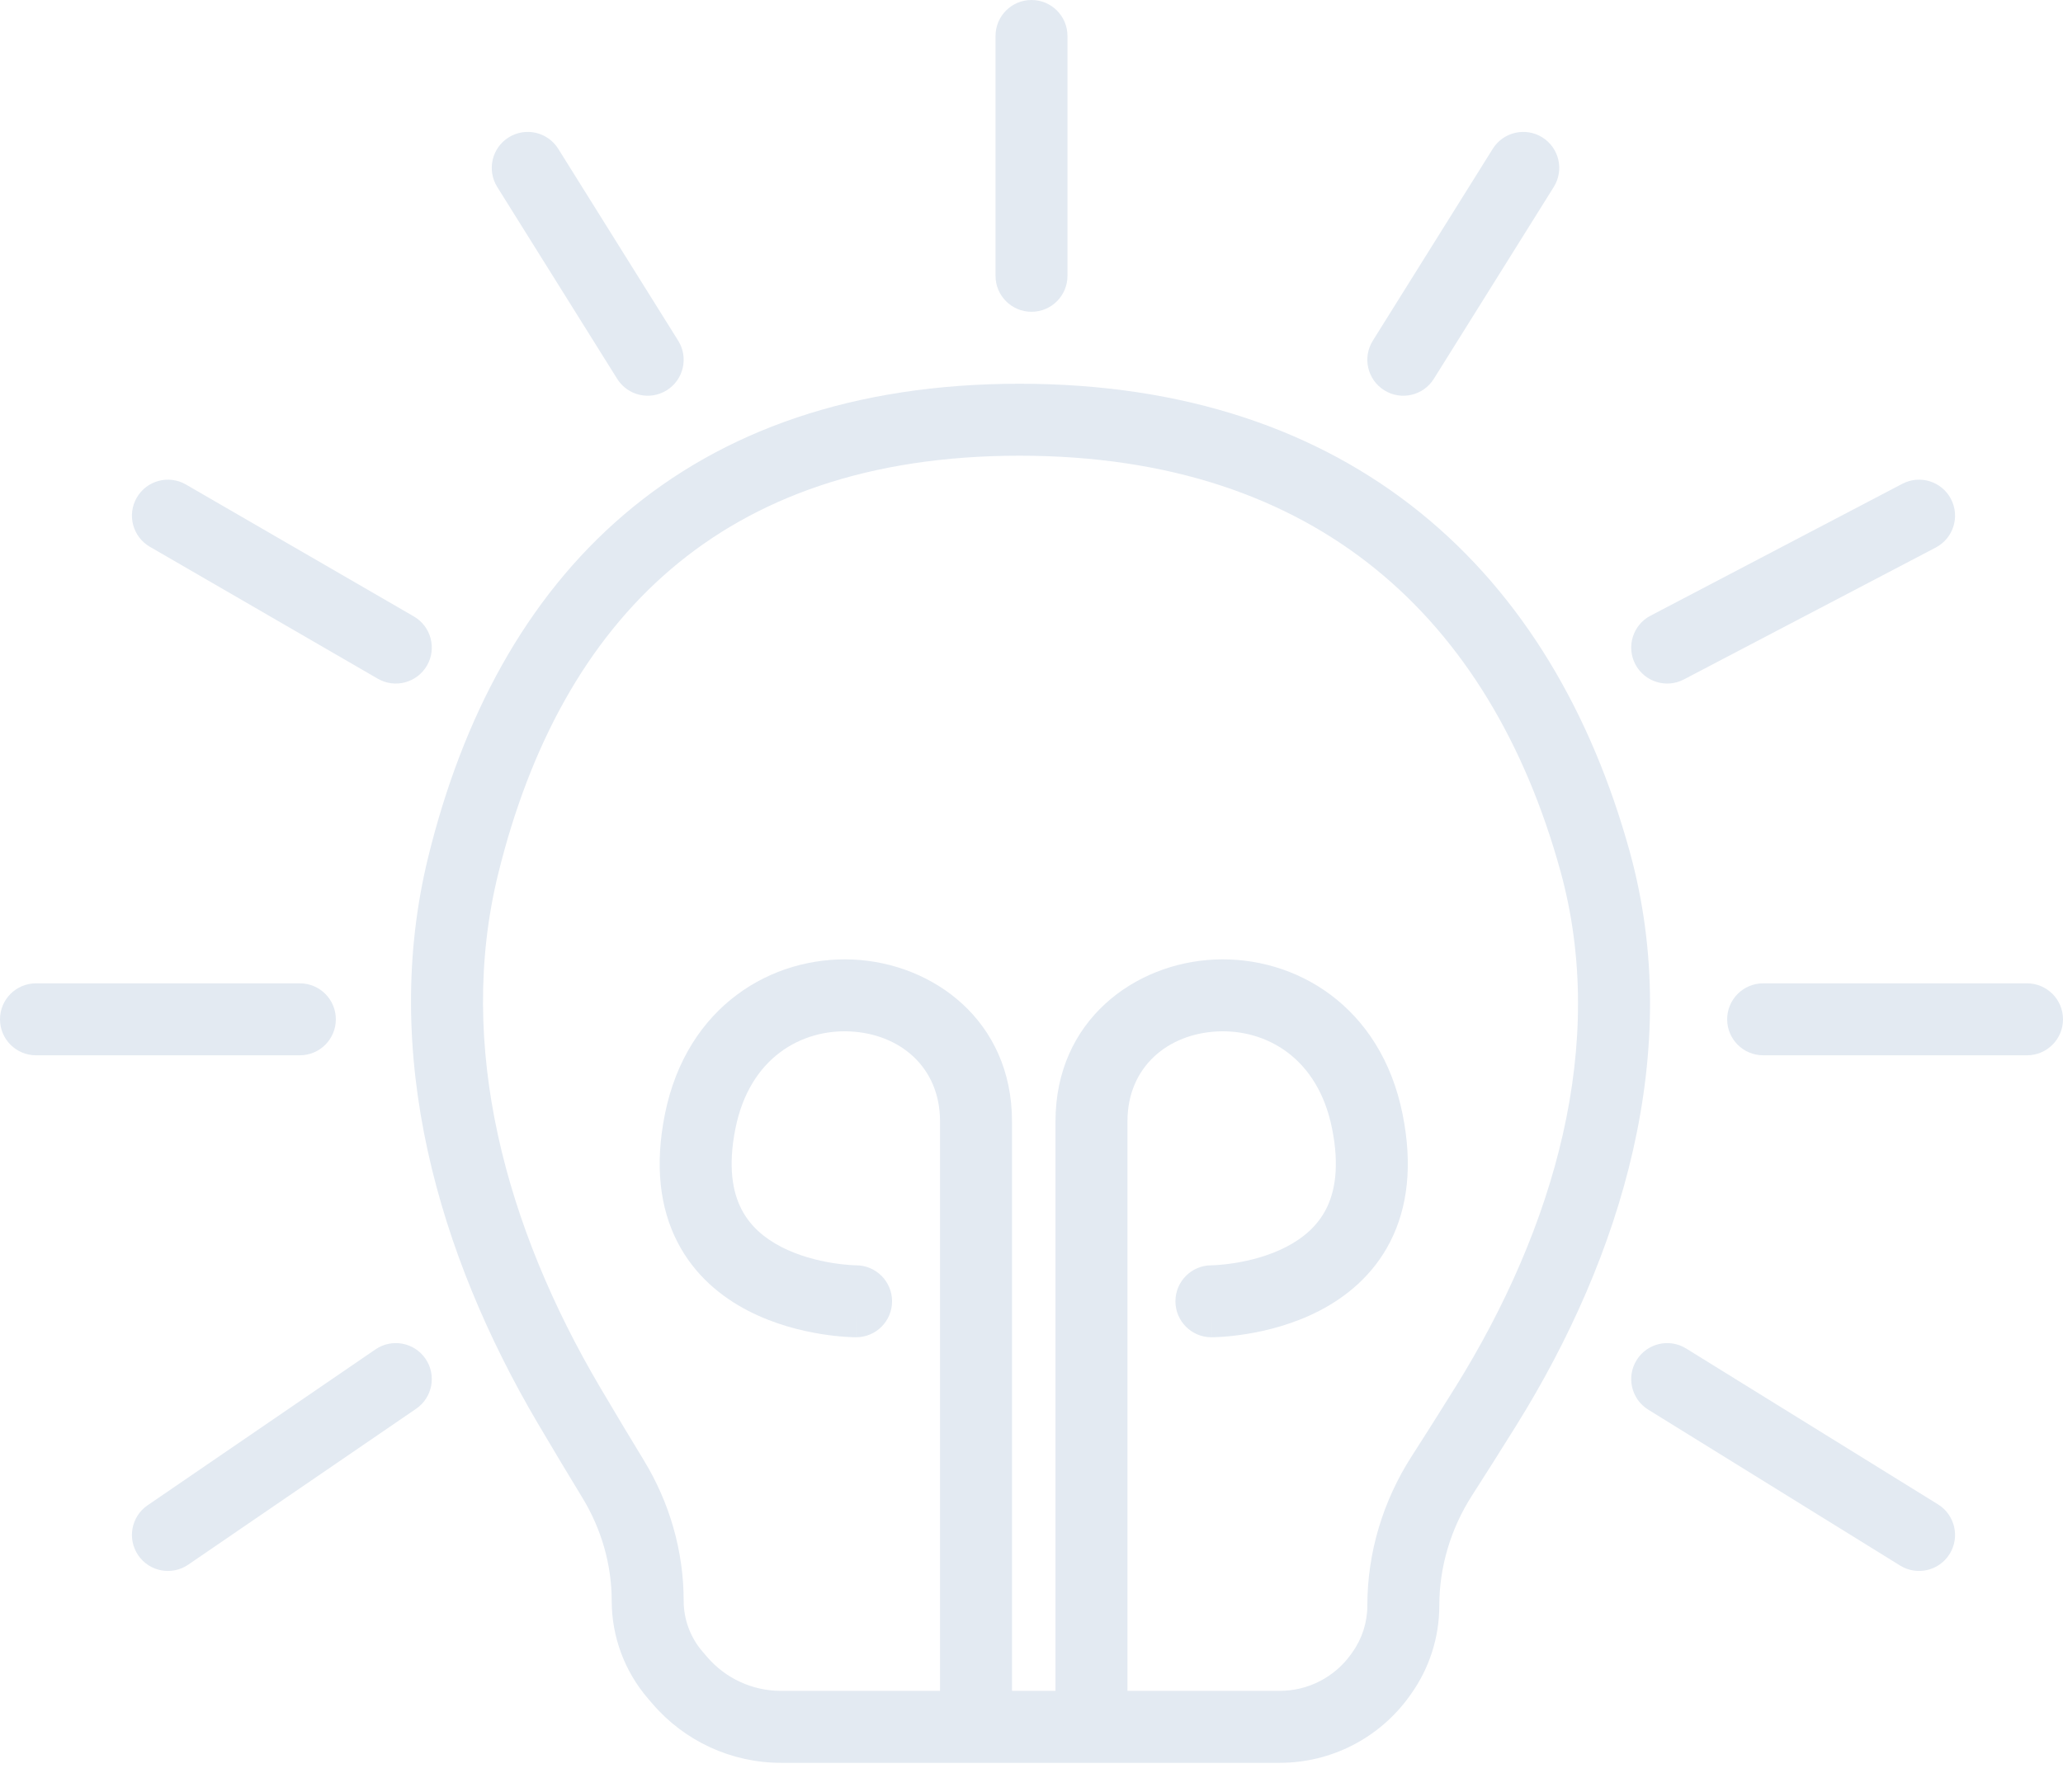 <svg width="587" height="510" viewBox="0 0 587 510" fill="none" xmlns="http://www.w3.org/2000/svg">
<path fill-rule="evenodd" clip-rule="evenodd" d="M177.525 146.471C205.631 122.465 242.992 109.21 290.088 109.21C336.948 109.21 375.04 122.327 404.234 145.979C433.355 169.571 452.841 203.008 463.717 242.363C479.386 299.058 461.364 357.554 431.546 405.501C426.856 413.042 422.519 419.874 418.871 425.556C412.817 434.986 409.537 445.858 409.537 456.927C409.537 465.973 406.71 474.792 401.453 482.153L401.081 482.673C392.56 494.602 378.802 501.682 364.142 501.682H222.207C208.15 501.682 194.794 495.54 185.646 484.866L184.313 483.311C177.692 475.587 174.053 465.75 174.053 455.577C174.053 445.278 171.132 435.143 165.709 426.239C162.108 420.327 157.749 413.09 153.022 405.068C124.771 357.121 108.08 299.781 121.88 243.75C131.623 204.193 149.526 170.387 177.525 146.471ZM190.825 162.041C166.925 182.455 150.783 212.024 141.763 248.647C129.691 297.66 143.996 349.413 170.664 394.673C175.332 402.595 179.638 409.745 183.197 415.587C190.509 427.591 194.53 441.394 194.53 455.577C194.53 460.862 196.421 465.972 199.86 469.985L201.193 471.54C206.451 477.675 214.127 481.205 222.207 481.205H364.142C372.189 481.205 379.741 477.319 384.418 470.771L384.79 470.251C387.567 466.363 389.06 461.705 389.06 456.927C389.06 441.799 393.541 427.107 401.64 414.493C405.243 408.88 409.528 402.132 414.157 394.687C442.313 349.415 457.555 296.933 443.98 247.818C433.974 211.611 416.448 182.227 391.344 161.889C366.313 141.61 332.966 129.687 290.088 129.687C247.01 129.687 214.619 141.717 190.825 162.041Z" fill="#E3EAF2"/>
<path fill-rule="evenodd" clip-rule="evenodd" d="M346.448 293.535C332.378 294.19 320.803 303.546 320.803 319.142V484.617C320.803 490.272 316.219 494.855 310.565 494.855C304.91 494.855 300.326 490.272 300.326 484.617V319.142C300.326 290.372 322.879 274.133 345.497 273.081C368.512 272.01 392.913 286.209 399.098 317.134C402.012 331.702 400.5 343.736 395.562 353.397C390.661 362.986 382.949 369.134 375.419 373.029C367.945 376.894 360.294 378.739 354.695 379.642C351.856 380.099 349.446 380.331 347.712 380.449C346.843 380.508 346.137 380.538 345.625 380.555C345.369 380.563 345.161 380.567 345.004 380.569L344.808 380.572L344.74 380.572L344.714 380.572L344.702 380.572C344.697 380.572 344.692 380.572 344.692 370.334L344.692 380.572C339.038 380.572 334.454 375.988 334.454 370.334C334.454 364.691 339.02 360.114 344.659 360.095C344.667 360.095 344.675 360.095 344.684 360.095L344.676 360.095L344.665 360.095L344.694 360.095C344.743 360.094 344.84 360.092 344.981 360.088C345.264 360.079 345.722 360.06 346.325 360.019C347.538 359.937 349.313 359.768 351.434 359.426C355.753 358.73 361.114 357.374 366.011 354.841C370.853 352.337 374.872 348.886 377.329 344.078C379.751 339.34 381.225 332.177 379.019 321.15C374.966 300.883 360.12 292.899 346.448 293.535Z" fill="#E3EAF2"/>
<path fill-rule="evenodd" clip-rule="evenodd" d="M241.831 293.535C255.901 294.19 267.476 303.546 267.476 319.142V488.03C267.476 493.684 272.06 498.268 277.715 498.268C283.369 498.268 287.953 493.684 287.953 488.03V319.142C287.953 290.372 265.4 274.133 242.783 273.081C219.768 272.01 195.366 286.209 189.181 317.134C186.267 331.702 187.779 343.736 192.717 353.397C197.618 362.986 205.331 369.134 212.861 373.029C220.334 376.894 227.985 378.739 233.585 379.642C236.423 380.099 238.833 380.331 240.567 380.449C241.437 380.508 242.142 380.538 242.654 380.555C242.91 380.563 243.119 380.567 243.275 380.569L243.471 380.572L243.539 380.572L243.566 380.572L243.577 380.572C243.582 380.572 243.587 380.572 243.587 370.334L243.587 380.572C249.241 380.572 253.825 375.988 253.825 370.334C253.825 364.691 249.26 360.114 243.621 360.095C243.612 360.095 243.604 360.095 243.596 360.095L243.603 360.095L243.615 360.095L243.586 360.095C243.536 360.094 243.439 360.092 243.298 360.088C243.015 360.079 242.558 360.06 241.954 360.019C240.742 359.937 238.966 359.768 236.845 359.426C232.526 358.73 227.166 357.374 222.268 354.841C217.427 352.337 213.408 348.886 210.95 344.078C208.529 339.34 207.055 332.177 209.26 321.15C213.313 300.883 228.159 292.899 241.831 293.535Z" fill="#E3EAF2"/>
<path fill-rule="evenodd" clip-rule="evenodd" d="M293.501 0C299.155 0 303.739 4.584 303.739 10.238V78.494C303.739 84.149 299.155 88.733 293.501 88.733C287.846 88.733 283.262 84.149 283.262 78.494V10.238C283.262 4.584 287.846 0 293.501 0ZM144.737 39.097C149.532 36.1 155.848 37.558 158.845 42.353L192.973 96.958C195.97 101.753 194.513 108.069 189.717 111.066C184.922 114.063 178.606 112.605 175.609 107.81L141.481 53.206C138.484 48.41 139.942 42.094 144.737 39.097ZM438.852 39.097C443.647 42.094 445.105 48.41 442.108 53.206L407.98 107.81C404.983 112.605 398.666 114.063 393.871 111.066C389.076 108.069 387.618 101.753 390.615 96.958L424.743 42.353C427.74 37.558 434.057 36.1 438.852 39.097ZM555.117 142C557.741 147.009 555.807 153.196 550.799 155.82L479.13 193.361C474.121 195.984 467.933 194.051 465.31 189.042C462.686 184.033 464.619 177.845 469.628 175.222L541.297 137.681C546.306 135.057 552.494 136.991 555.117 142ZM38.919 141.621C41.752 136.727 48.015 135.057 52.909 137.89L117.752 175.431C122.646 178.264 124.316 184.527 121.483 189.421C118.65 194.314 112.386 195.985 107.493 193.152L42.649 155.611C37.756 152.778 36.086 146.514 38.919 141.621ZM0 290.088C0 284.433 4.584 279.85 10.238 279.85H85.32C90.975 279.85 95.558 284.433 95.558 290.088C95.558 295.742 90.975 300.326 85.32 300.326H10.238C4.584 300.326 0 295.742 0 290.088ZM491.443 290.088C491.443 284.433 496.027 279.85 501.681 279.85H576.763C582.418 279.85 587.001 284.433 587.001 290.088C587.001 295.742 582.418 300.326 576.763 300.326H501.681C496.027 300.326 491.443 295.742 491.443 290.088ZM465.674 387.083C468.65 382.275 474.96 380.79 479.768 383.767L551.437 428.133C556.245 431.109 557.729 437.419 554.753 442.227C551.777 447.035 545.467 448.52 540.659 445.544L468.99 401.177C464.182 398.201 462.697 391.891 465.674 387.083ZM121.072 386.69C124.265 391.357 123.071 397.729 118.404 400.922L53.561 445.288C48.894 448.481 42.522 447.286 39.329 442.62C36.136 437.953 37.331 431.581 41.998 428.388L106.841 384.022C111.508 380.829 117.879 382.024 121.072 386.69Z" fill="#E3EAF2"/>
</svg>
